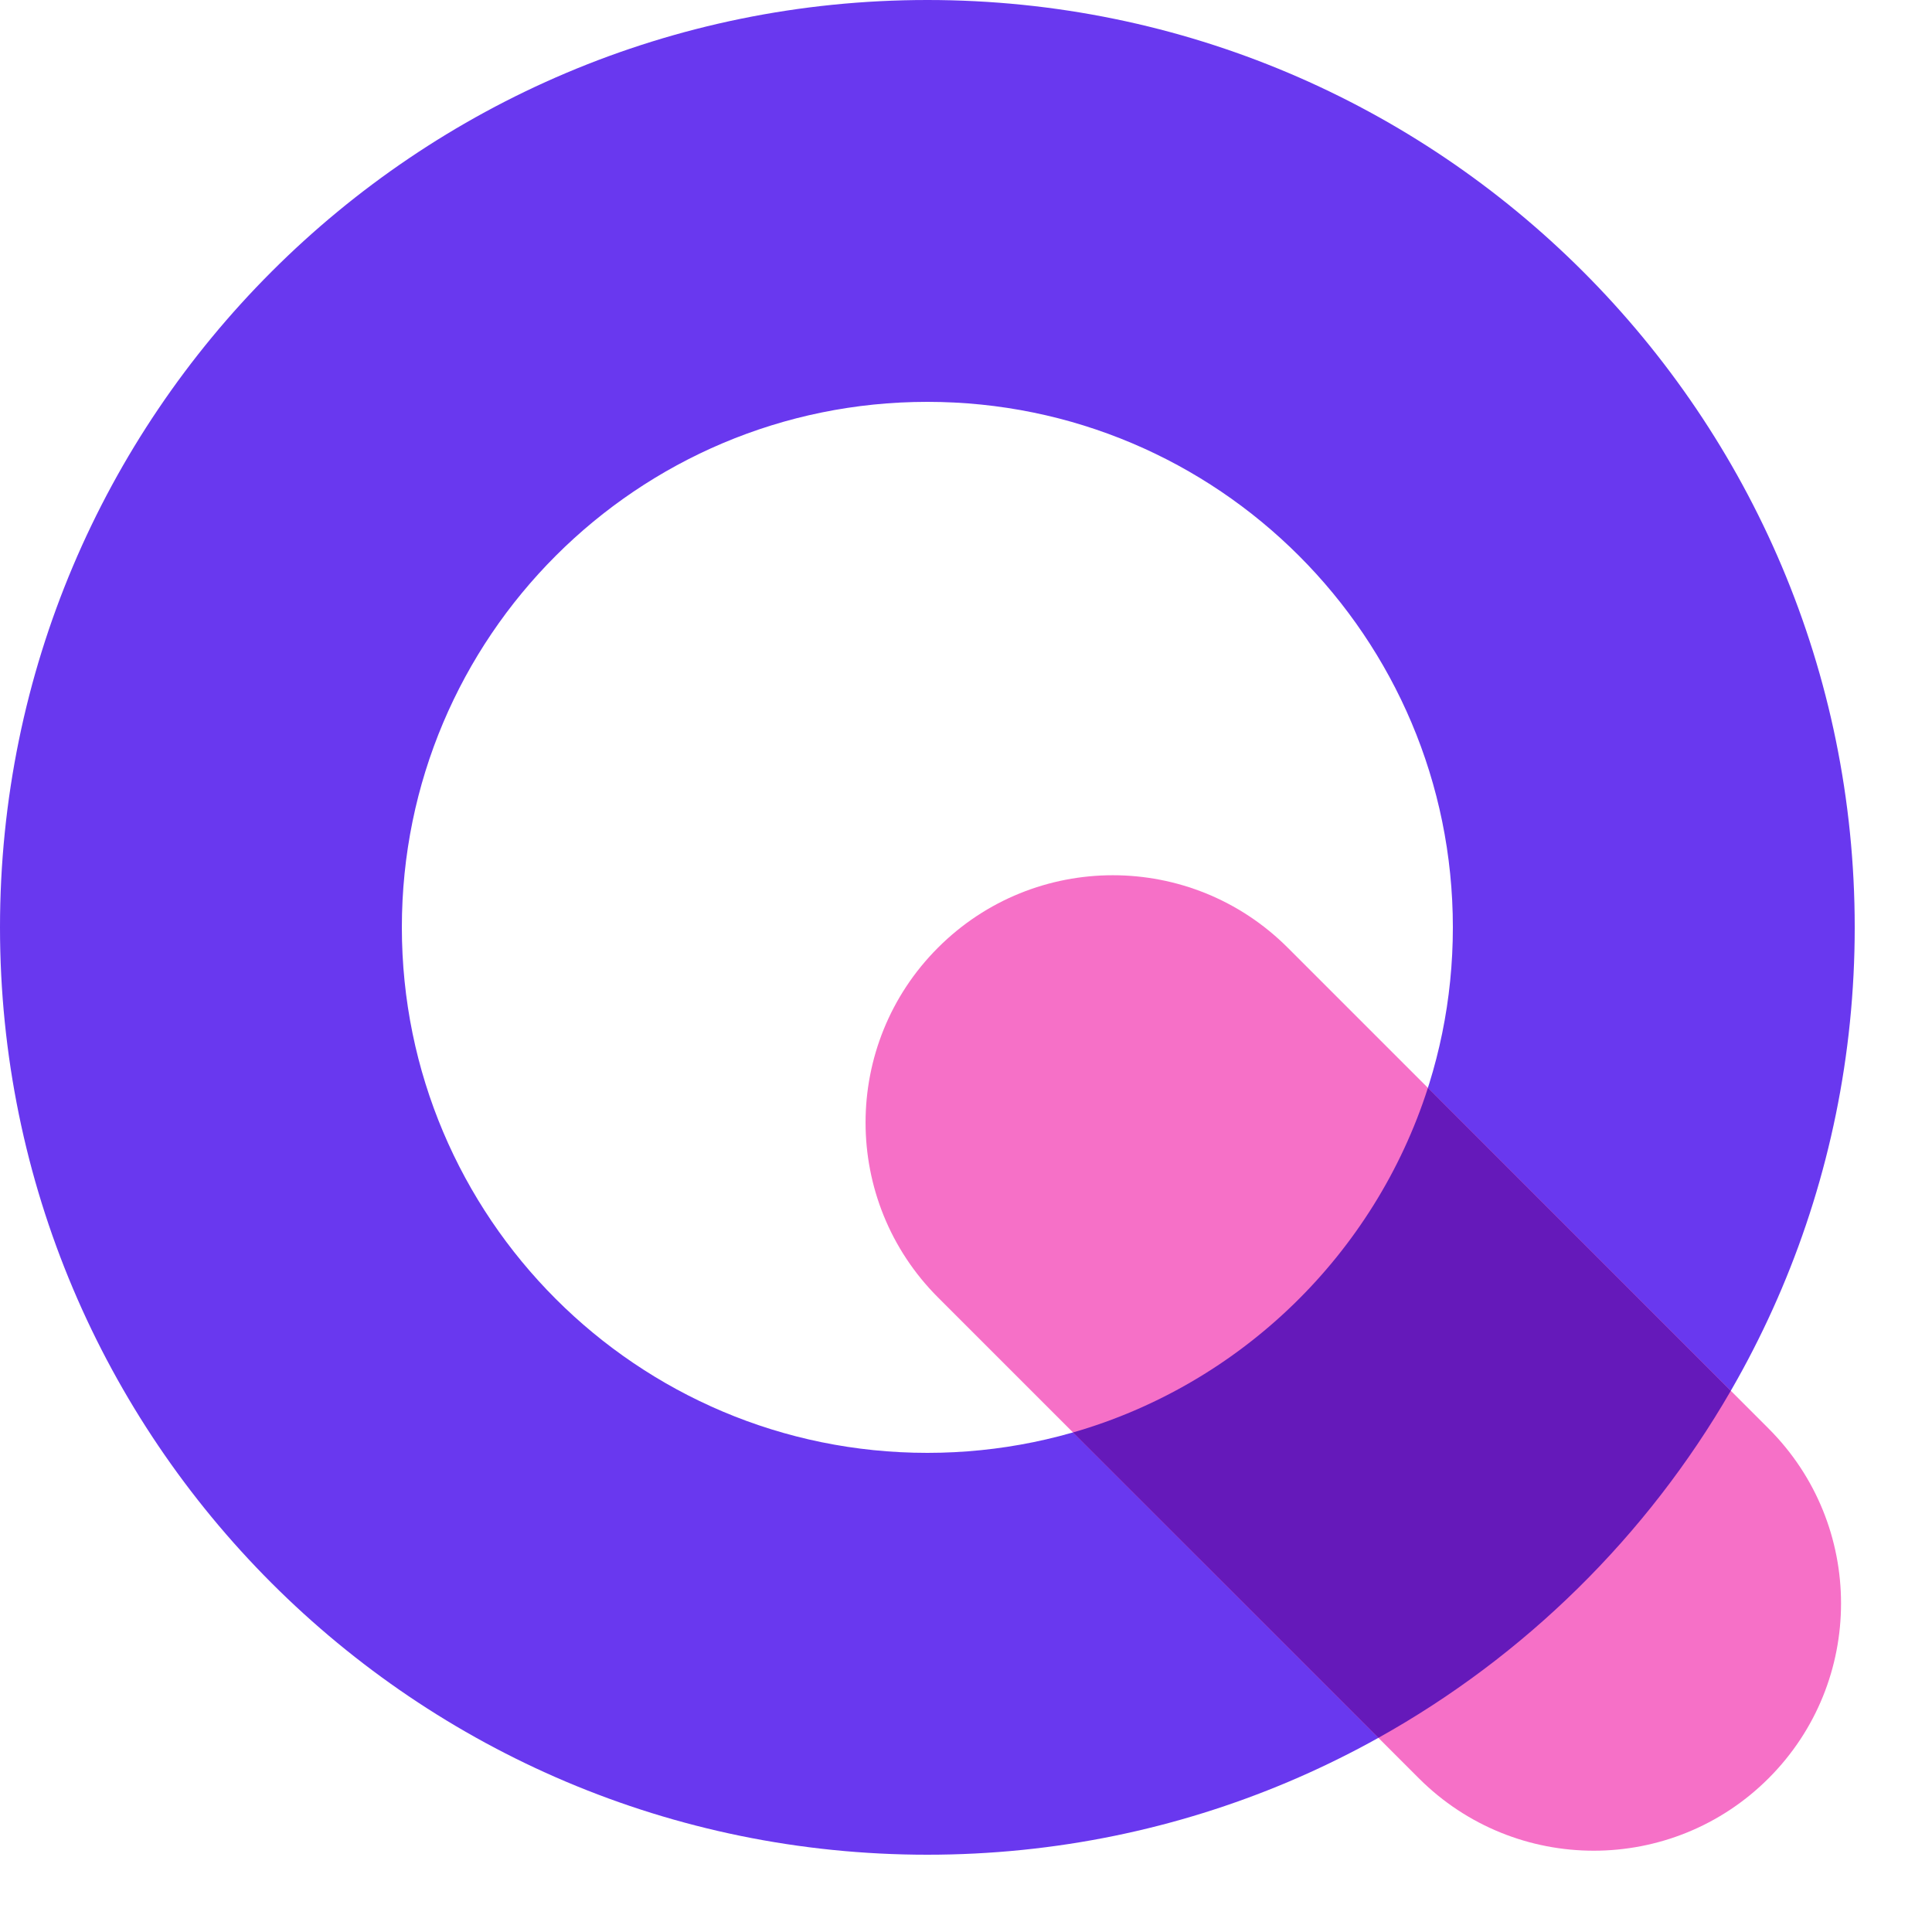 <svg xmlns="http://www.w3.org/2000/svg"  viewBox="0 0 48 48" fill="none">
  <path fill-rule="evenodd" clip-rule="evenodd" d="M23.04 36.096C30.251 36.096 36.096 30.251 36.096 23.04C36.096 15.829 30.251 9.984 23.04 9.984C15.829 9.984 9.984 15.829 9.984 23.04C9.984 30.251 15.829 36.096 23.04 36.096ZM23.04 46.08C35.765 46.08 46.08 35.765 46.08 23.04C46.08 10.315 35.765 0 23.04 0C10.315 0 0 10.315 0 23.04C0 35.765 10.315 46.08 23.04 46.08Z" fill="#6938EF"/>
  <path d="M23.304 23.545C25.703 21.145 29.593 21.145 31.993 23.545L43.94 35.492C46.34 37.891 46.34 41.782 43.94 44.181C41.541 46.58 37.651 46.58 35.251 44.181L23.304 32.234C20.905 29.834 20.905 25.944 23.304 23.545Z" fill="#F670C7"/>
  <path d="M26.658 35.589L34.246 43.176C37.886 41.147 40.918 38.159 43.001 34.554L35.476 27.028C34.154 31.154 30.836 34.386 26.658 35.589Z" fill="#6519BA"/>
</svg>